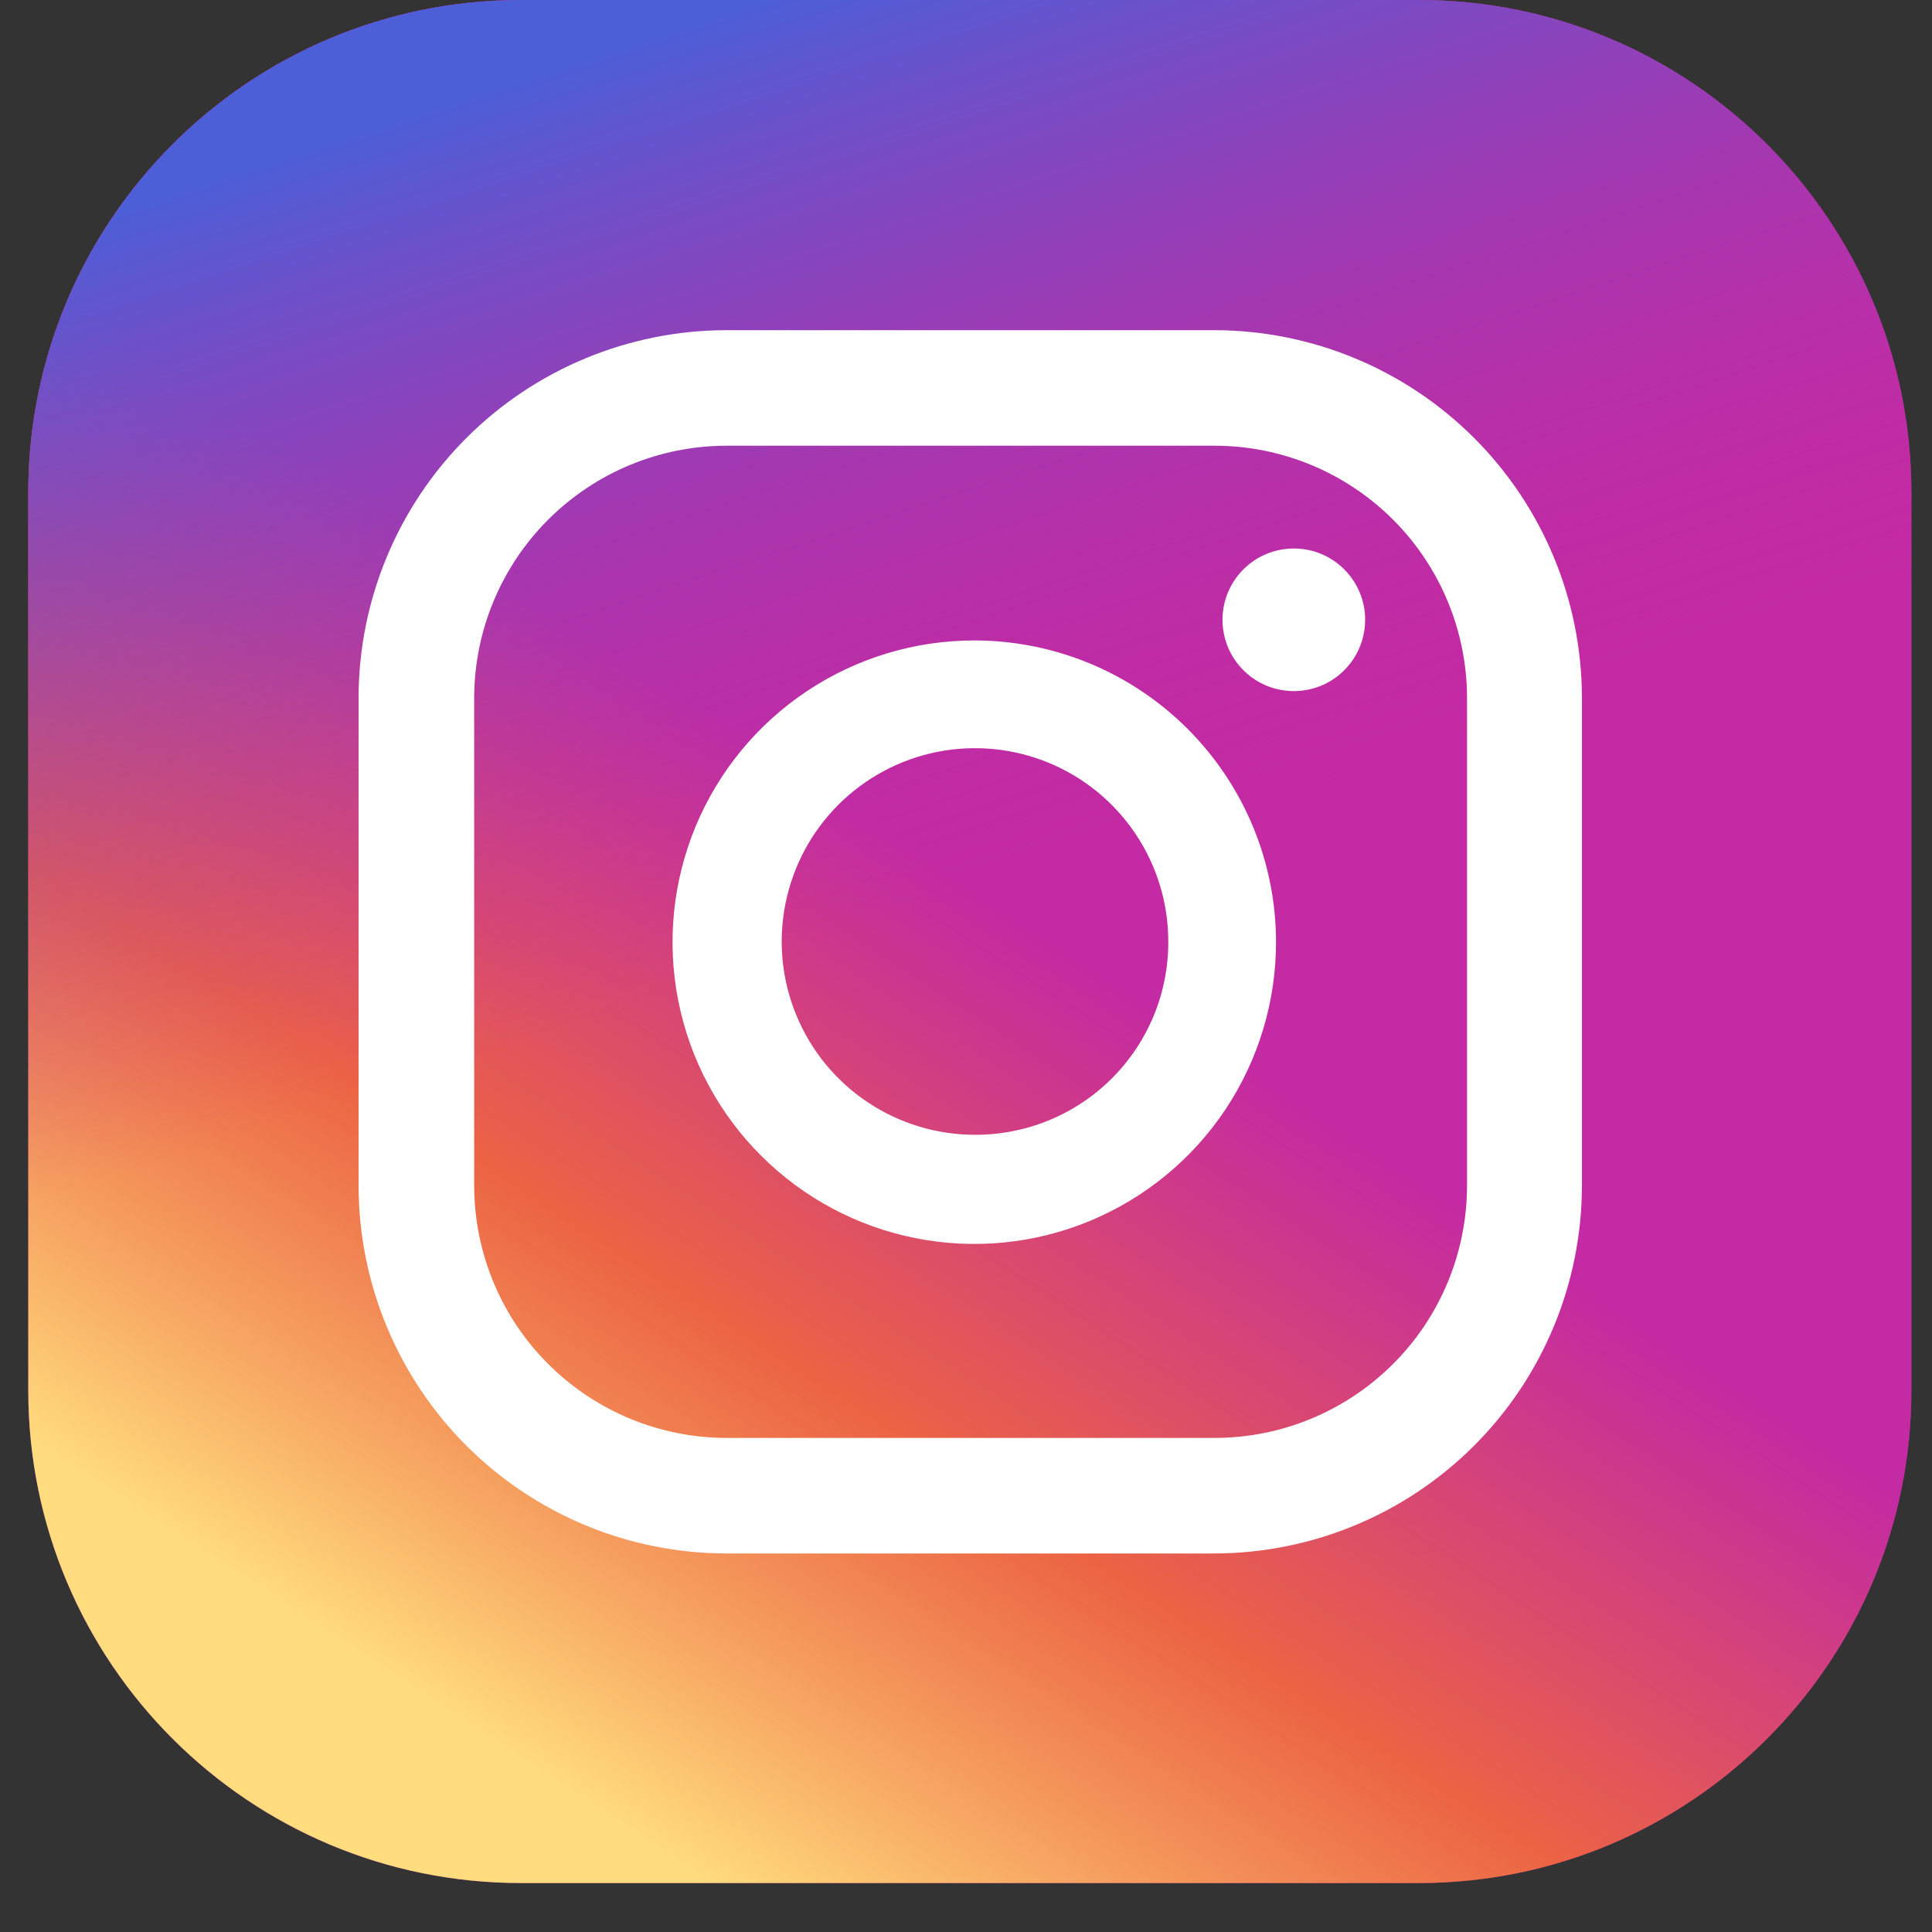 <?xml version="1.0" encoding="UTF-8"?> <svg xmlns="http://www.w3.org/2000/svg" width="30" height="30" viewBox="0 0 30 30" fill="none"><rect x="0" y="0" width="30" height="30" fill="#333333" stroke="none"/><path d="M0.439 21.59L0.439 7.65C0.439 3.425 3.864 0 8.089 0L22.029 0C26.254 0 29.68 3.425 29.68 7.65V21.59C29.68 25.815 26.254 29.24 22.029 29.24H8.089C3.864 29.24 0.439 25.815 0.439 21.59Z" fill="#C32AA3"></path><path d="M0.439 21.59L0.439 7.65C0.439 3.425 3.864 0 8.089 0L22.029 0C26.254 0 29.68 3.425 29.68 7.65V21.59C29.68 25.815 26.254 29.24 22.029 29.24H8.089C3.864 29.24 0.439 25.815 0.439 21.59Z" fill="url(#paint0_linear_2_16656)"></path><path d="M0.439 21.59L0.439 7.65C0.439 3.425 3.864 0 8.089 0L22.029 0C26.254 0 29.68 3.425 29.68 7.65V21.59C29.68 25.815 26.254 29.24 22.029 29.24H8.089C3.864 29.24 0.439 25.815 0.439 21.59Z" fill="url(#paint1_linear_2_16656)"></path><path d="M20.09 8.517C19.871 8.517 19.657 8.582 19.475 8.703C19.293 8.825 19.151 8.998 19.067 9.2C18.983 9.403 18.961 9.625 19.004 9.84C19.046 10.055 19.152 10.252 19.307 10.407C19.462 10.562 19.659 10.668 19.874 10.71C20.089 10.753 20.311 10.731 20.514 10.648C20.716 10.564 20.889 10.422 21.011 10.24C21.133 10.057 21.198 9.843 21.198 9.624C21.198 9.33 21.081 9.049 20.873 8.841C20.666 8.633 20.384 8.517 20.09 8.517Z" fill="white"></path><path d="M15.14 9.945C14.212 9.943 13.305 10.216 12.533 10.73C11.76 11.244 11.158 11.976 10.802 12.832C10.446 13.689 10.352 14.632 10.533 15.542C10.713 16.452 11.16 17.288 11.816 17.943C12.472 18.599 13.307 19.046 14.217 19.226C15.127 19.407 16.07 19.313 16.927 18.957C17.783 18.601 18.515 17.999 19.029 17.227C19.543 16.454 19.816 15.547 19.814 14.619C19.811 13.381 19.317 12.194 18.441 11.318C17.566 10.442 16.378 9.948 15.14 9.945V9.945ZM15.14 17.621C14.546 17.621 13.966 17.445 13.472 17.115C12.978 16.785 12.594 16.317 12.367 15.768C12.139 15.22 12.08 14.616 12.196 14.034C12.312 13.452 12.597 12.917 13.017 12.497C13.437 12.077 13.972 11.791 14.554 11.675C15.136 11.56 15.74 11.619 16.288 11.846C16.837 12.073 17.305 12.458 17.635 12.952C17.965 13.445 18.141 14.026 18.141 14.619C18.143 15.014 18.066 15.405 17.916 15.77C17.765 16.135 17.544 16.466 17.265 16.745C16.986 17.024 16.655 17.245 16.29 17.395C15.925 17.546 15.534 17.622 15.14 17.621V17.621Z" fill="white"></path><path d="M18.86 24.122H11.284C9.77 24.122 8.318 23.522 7.246 22.452C6.175 21.383 5.571 19.932 5.568 18.418V10.831C5.571 9.319 6.173 7.87 7.242 6.801C8.311 5.732 9.761 5.13 11.273 5.127H18.86C20.372 5.13 21.821 5.732 22.89 6.801C23.959 7.87 24.561 9.319 24.564 10.831V18.418C24.561 19.93 23.959 21.379 22.89 22.448C21.821 23.517 20.372 24.119 18.86 24.122V24.122ZM11.284 6.921C10.246 6.921 9.25 7.333 8.515 8.066C7.78 8.799 7.366 9.793 7.363 10.831V18.418C7.366 19.456 7.78 20.451 8.515 21.183C9.25 21.916 10.246 22.328 11.284 22.328H18.86C19.898 22.328 20.893 21.916 21.628 21.183C22.363 20.451 22.777 19.456 22.78 18.418V10.831C22.777 9.793 22.363 8.799 21.628 8.066C20.893 7.333 19.898 6.921 18.86 6.921H11.284Z" fill="white"></path><defs><linearGradient id="paint0_linear_2_16656" x1="4.977" y1="25.307" x2="13.29" y2="12.548" gradientUnits="userSpaceOnUse"><stop stop-color="#FFDC7D"></stop><stop offset="0.49" stop-color="#F46F30" stop-opacity="0.83"></stop><stop offset="1" stop-color="#C32AA3" stop-opacity="0.76"></stop></linearGradient><linearGradient id="paint1_linear_2_16656" x1="8.276" y1="1.43293e-07" x2="13.025" y2="14.62" gradientUnits="userSpaceOnUse"><stop offset="0.072" stop-color="#4C5FD7"></stop><stop offset="1" stop-color="#C32AA3" stop-opacity="0"></stop></linearGradient></defs></svg> 